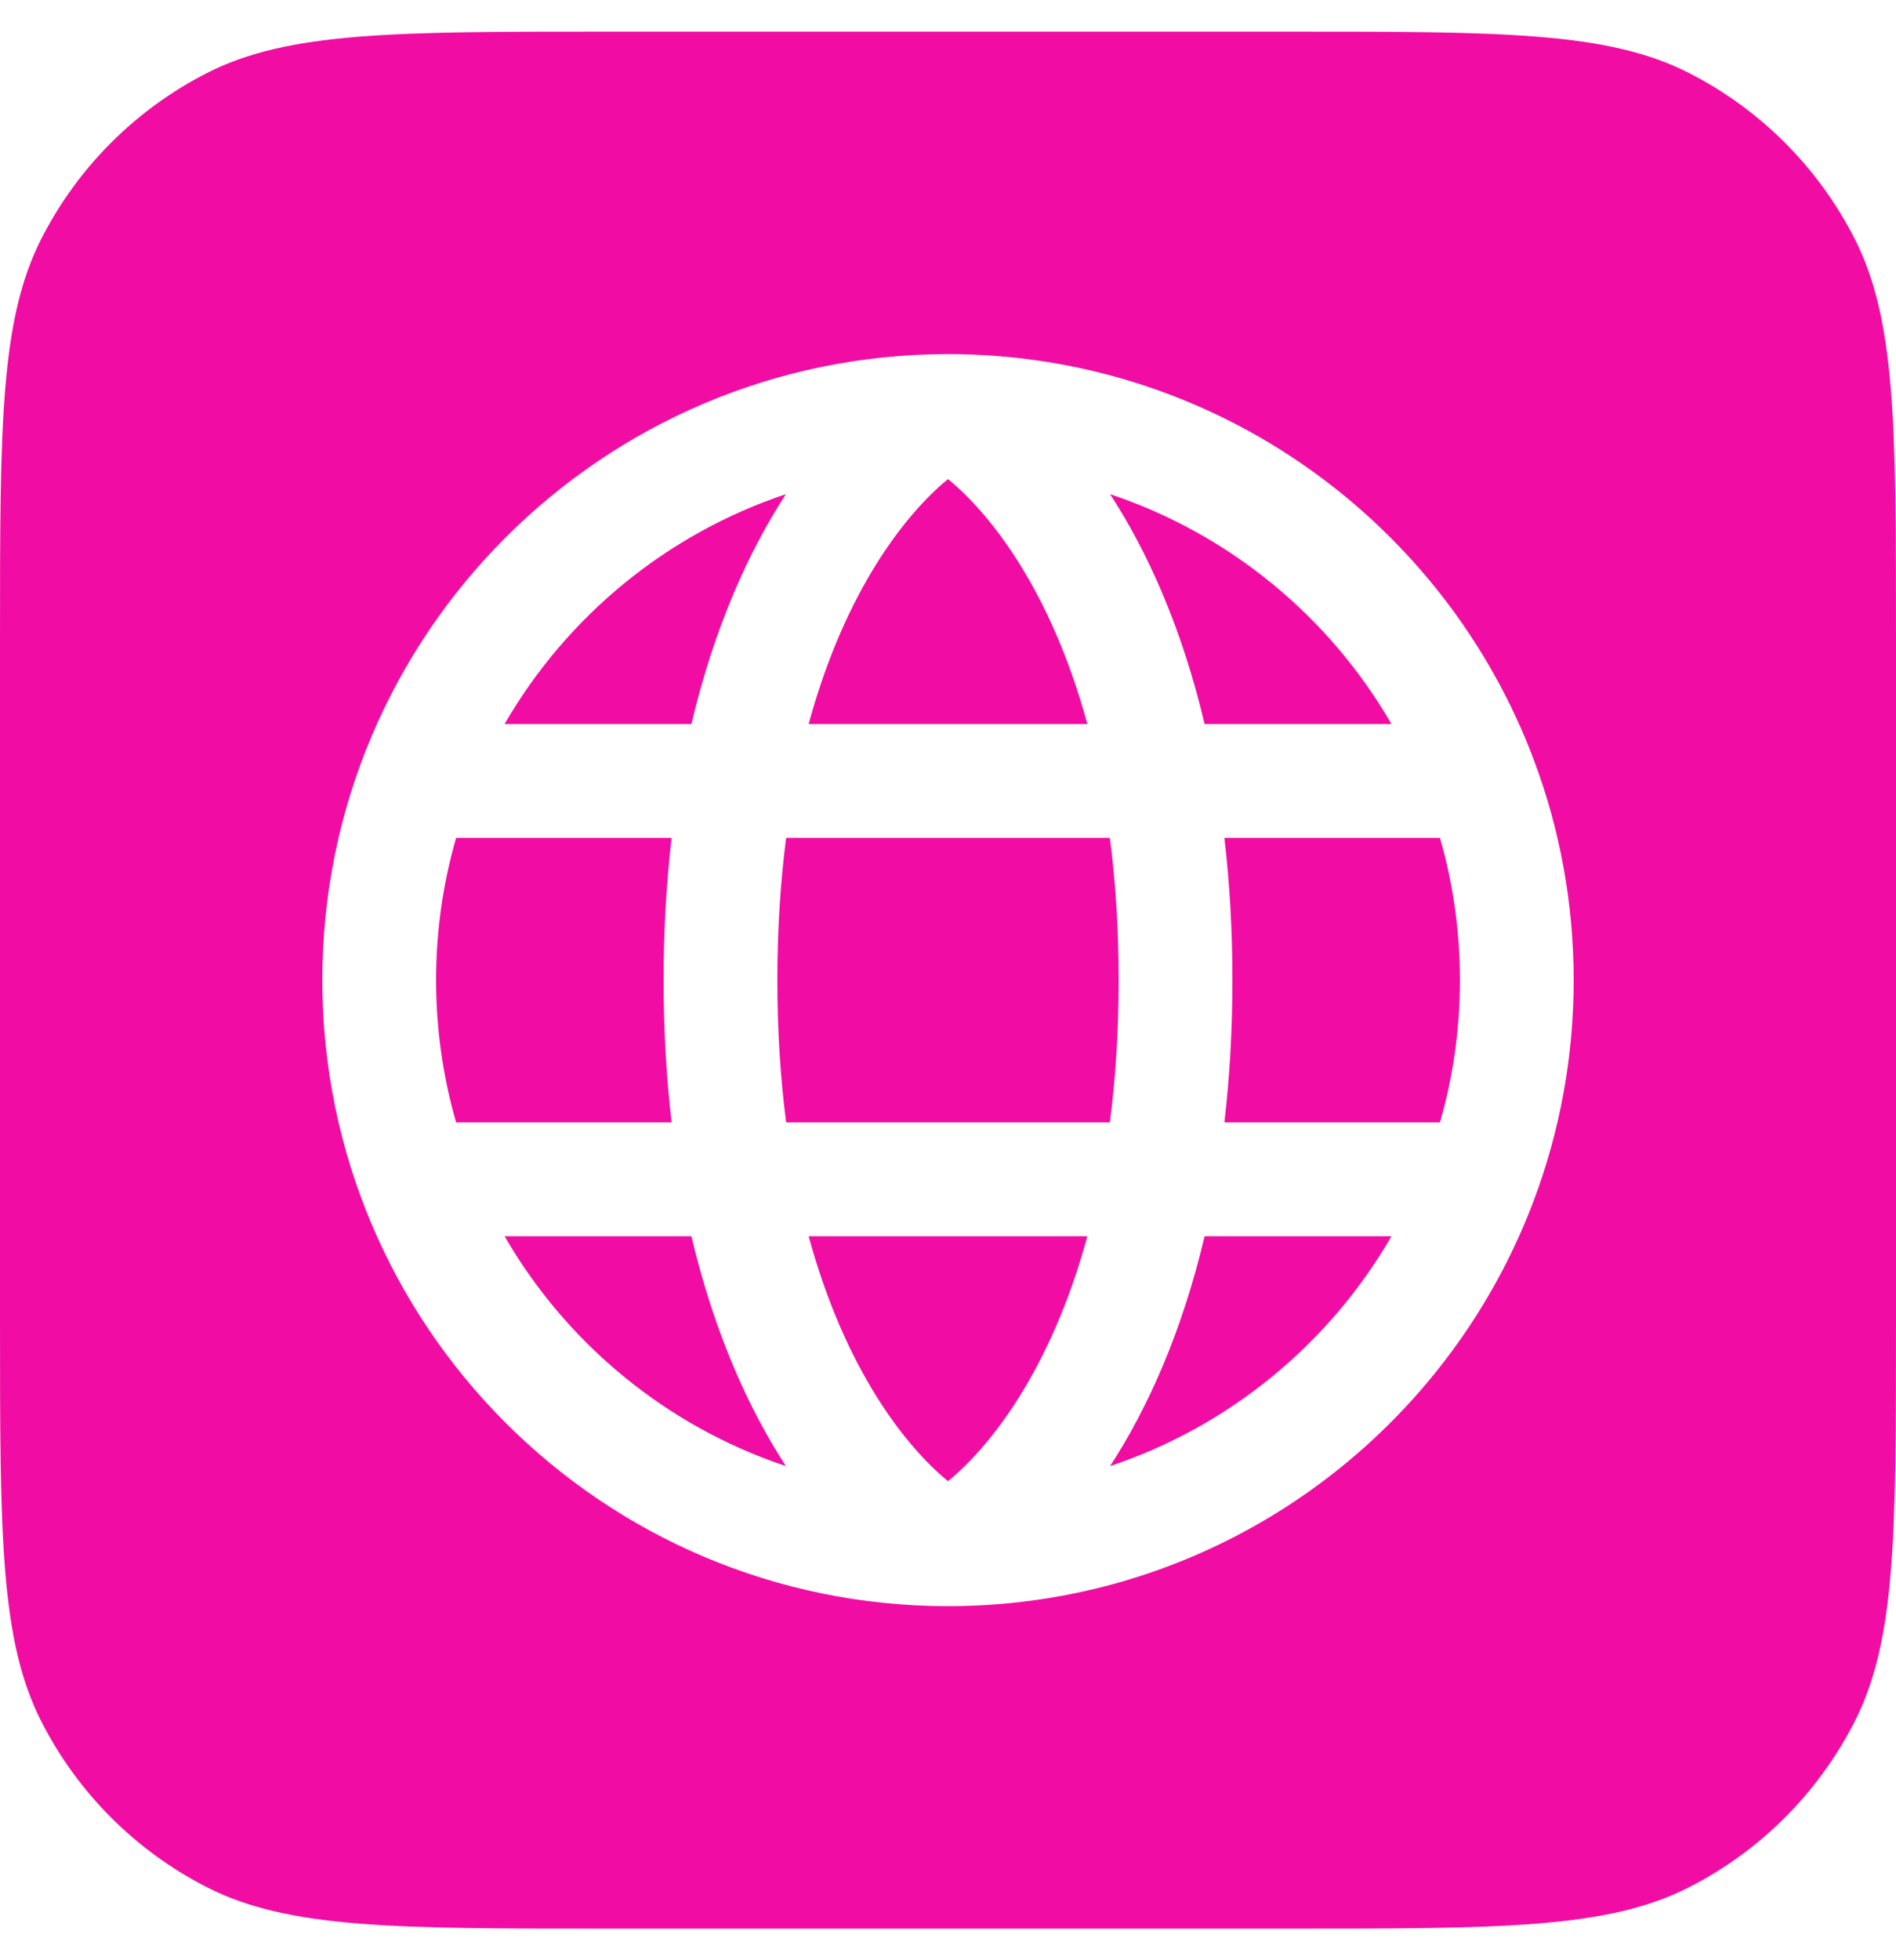 <svg width="30" height="31" viewBox="0 0 30 31" fill="none" xmlns="http://www.w3.org/2000/svg">
<path fill-rule="evenodd" clip-rule="evenodd" d="M0.654 3.776C0 5.06 0 6.74 0 10.1V20.9C0 24.26 0 25.941 0.654 27.224C1.229 28.353 2.147 29.271 3.276 29.846C4.56 30.5 6.24 30.5 9.6 30.5H20.4C23.76 30.5 25.441 30.5 26.724 29.846C27.853 29.271 28.771 28.353 29.346 27.224C30 25.941 30 24.26 30 20.9V10.1C30 6.74 30 5.06 29.346 3.776C28.771 2.647 27.853 1.729 26.724 1.154C25.441 0.5 23.76 0.5 20.4 0.5H9.6C6.24 0.5 4.56 0.5 3.276 1.154C2.147 1.729 1.229 2.647 0.654 3.776ZM6.9 15.5C6.9 14.719 7.011 13.964 7.217 13.25H10.627C10.545 13.948 10.5 14.697 10.5 15.5C10.5 16.303 10.545 17.052 10.627 17.75H7.217C7.011 17.036 6.9 16.281 6.9 15.5ZM10.94 11.45H7.984C8.965 9.753 10.545 8.445 12.435 7.815C11.839 8.731 11.298 9.934 10.94 11.45ZM12.795 11.45C13.377 9.313 14.348 8.11 15 7.576C15.652 8.11 16.623 9.313 17.205 11.45H12.795ZM12.3 15.5C12.3 14.68 12.351 13.931 12.439 13.25H17.561C17.65 13.931 17.7 14.68 17.7 15.5C17.7 16.32 17.65 17.069 17.561 17.75H12.439C12.351 17.069 12.3 16.32 12.3 15.5ZM19.5 15.5C19.5 16.303 19.455 17.052 19.373 17.75H22.784C22.99 17.037 23.1 16.282 23.1 15.5C23.1 14.718 22.99 13.963 22.784 13.25H19.373C19.455 13.948 19.5 14.697 19.5 15.5ZM15 23.424C14.348 22.89 13.377 21.687 12.795 19.55H17.205C16.623 21.687 15.652 22.89 15 23.424ZM10.94 19.55C11.298 21.066 11.839 22.269 12.435 23.185C10.545 22.555 8.965 21.247 7.984 19.55L10.94 19.55ZM19.06 19.55C18.702 21.066 18.161 22.269 17.565 23.185C19.455 22.555 21.035 21.247 22.017 19.55H19.06ZM19.06 11.45H22.017C21.035 9.752 19.455 8.445 17.565 7.815C18.161 8.731 18.702 9.934 19.06 11.45ZM15 5.6C9.532 5.6 5.1 10.032 5.1 15.5C5.1 20.968 9.532 25.4 15 25.4C19.25 25.4 22.872 22.722 24.276 18.965C24.68 17.885 24.9 16.717 24.9 15.5C24.9 14.283 24.68 13.115 24.276 12.035C22.872 8.278 19.25 5.6 15 5.6Z" fill="#F10DA3"/>
</svg>
